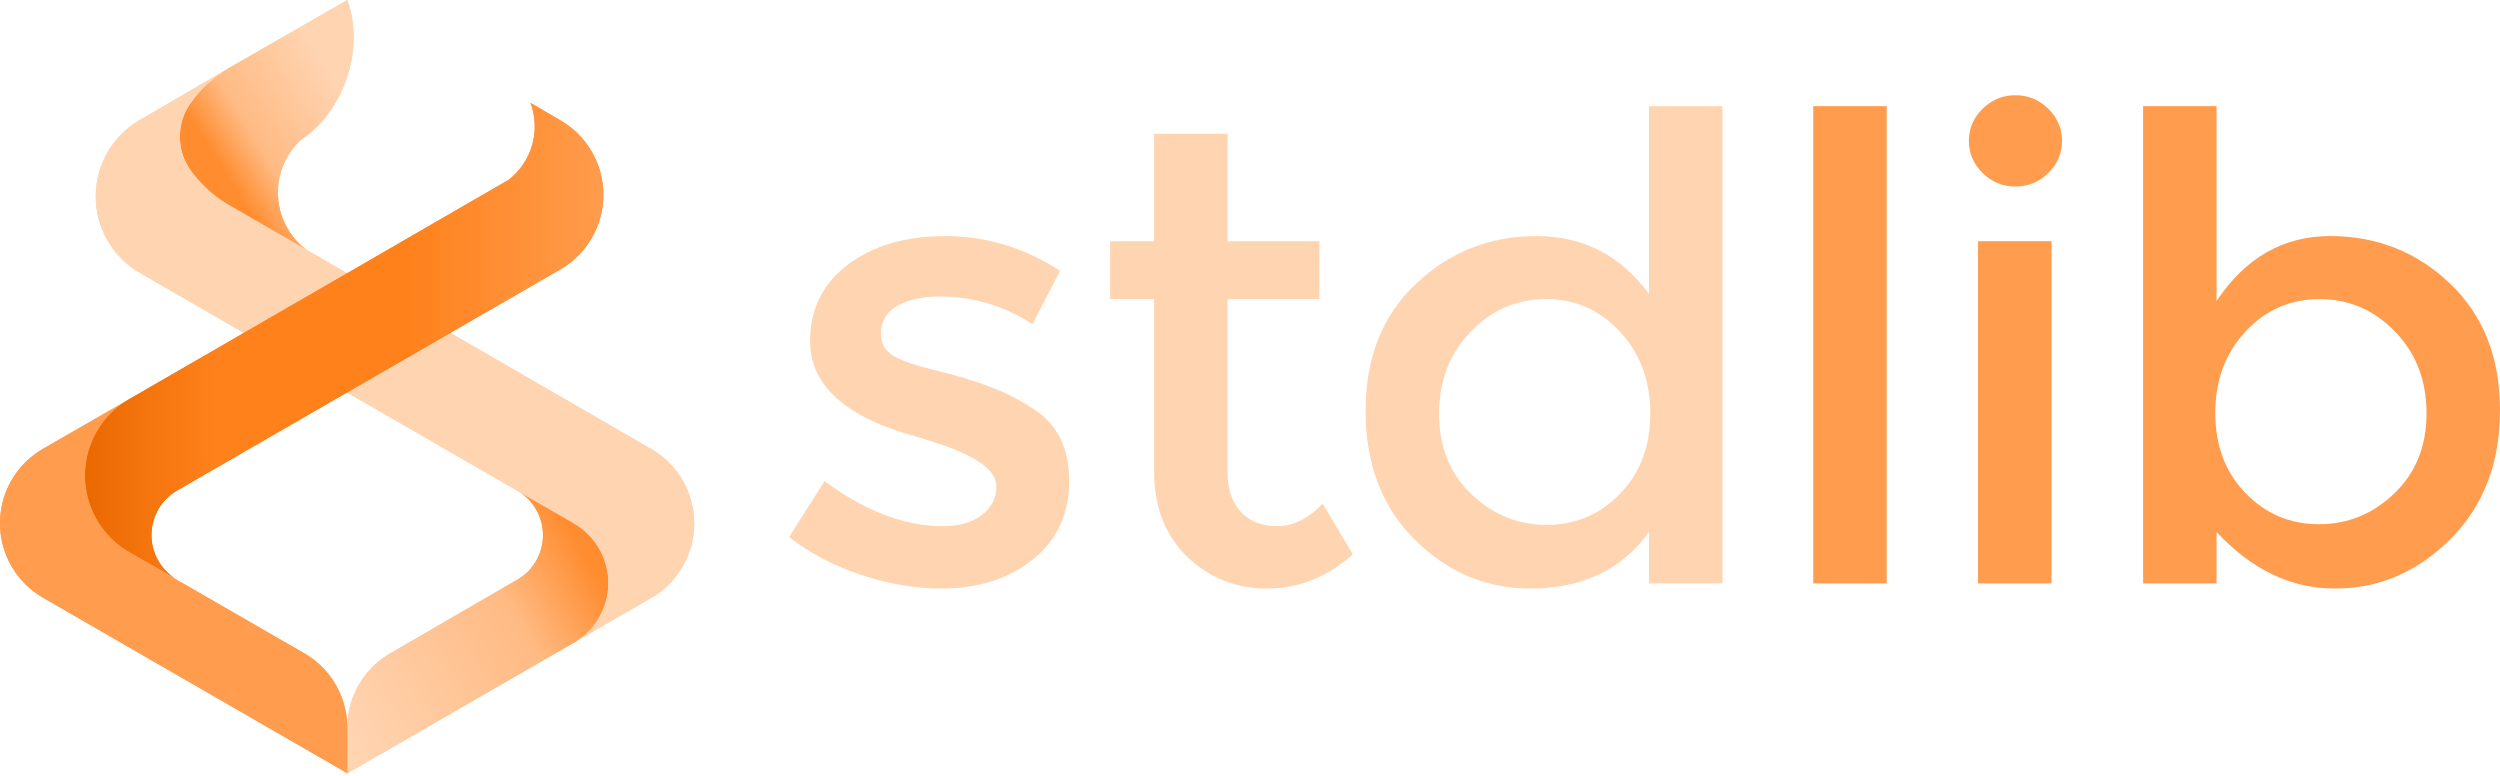 <?xml version="1.0" encoding="UTF-8"?>
<svg width="512px" height="159px" viewBox="0 0 512 159" version="1.1" xmlns="http://www.w3.org/2000/svg" xmlns:xlink="http://www.w3.org/1999/xlink" preserveAspectRatio="xMidYMid">
    <title>stdlib</title>
    <defs>
        <linearGradient x1="32.902%" y1="78.13%" x2="85.889%" y2="33.994%" id="stdlib-linearGradient-1">
            <stop stop-color="rgb(255,140,47)" offset="0%"></stop>
            <stop stop-color="rgb(255,186,131)" offset="31%"></stop>
            <stop stop-color="rgb(255,212,177)" offset="100%"></stop>
        </linearGradient>
        <linearGradient x1="-5.516%" y1="75.392%" x2="87.603%" y2="17.059%" id="stdlib-linearGradient-2">
            <stop stop-color="rgb(255,212,177)" offset="0%"></stop>
            <stop stop-color="rgb(255,186,131)" offset="69%"></stop>
            <stop stop-color="rgb(255,140,47)" offset="100%"></stop>
        </linearGradient>
        <linearGradient x1="-0.003%" y1="50.024%" x2="100.006%" y2="50.024%" id="stdlib-linearGradient-3">
            <stop stop-color="rgb(234,104,0)" offset="0%"></stop>
            <stop stop-color="rgb(255,129,27)" offset="25%"></stop>
            <stop stop-color="rgb(255,129,27)" offset="62%"></stop>
            <stop stop-color="rgb(255,156,77)" offset="100%"></stop>
        </linearGradient>
    </defs>
    <g>
				<path d="M193.719,48.348 C201.96,48.348 209.753,50.719 217.098,55.461 L211.456,66.394 C205.633,62.618 199.317,60.731 192.51,60.731 C188.928,60.731 186.017,61.367 183.777,62.641 C181.537,63.913 180.418,65.823 180.418,68.37 C180.418,70.654 181.582,72.322 183.912,73.376 C185.523,74.166 187.785,74.913 190.696,75.616 C193.608,76.319 196.183,77.021 198.423,77.723 C200.662,78.426 202.833,79.216 204.939,80.093 C207.044,80.972 209.306,82.202 211.725,83.783 C216.562,86.944 218.981,91.861 218.981,98.535 C218.981,105.209 216.517,110.544 211.59,114.54 C206.663,118.536 200.348,120.534 192.644,120.534 C187.449,120.534 182.053,119.612 176.454,117.768 C170.855,115.924 165.906,113.333 161.606,109.996 L168.862,98.535 C177.193,104.683 185.255,107.757 193.048,107.757 C196.452,107.757 199.139,106.989 201.11,105.451 C203.08,103.915 204.065,101.962 204.065,99.591 C204.065,96.077 199.318,92.916 189.823,90.106 C189.107,89.842 188.569,89.666 188.212,89.578 C173.341,85.627 165.906,79.041 165.906,69.819 C165.906,63.32 168.482,58.117 173.633,54.21 C178.783,50.302 185.478,48.348 193.719,48.348 Z M251.407,27.403 L251.407,49.401 L270.218,49.401 L270.218,61.257 L251.407,61.257 L251.407,96.824 C251.407,100.161 252.303,102.817 254.095,104.793 C255.886,106.769 258.394,107.757 261.619,107.757 C264.844,107.757 267.934,106.22 270.89,103.147 L277.07,113.552 C271.786,118.207 265.941,120.534 259.536,120.534 C253.132,120.534 247.668,118.36 243.144,114.013 C238.621,109.666 236.359,103.805 236.359,96.428 L236.359,61.257 L227.357,61.257 L227.357,49.401 L236.359,49.401 L236.359,27.403 L251.407,27.403 Z M352.767,21.739 L352.767,119.48 L337.719,119.48 L337.719,108.942 C332.165,116.67 324.058,120.534 313.398,120.534 C304.352,120.534 296.469,117.197 289.75,110.523 C283.032,103.848 279.673,95.067 279.673,84.178 C279.673,73.288 283.122,64.594 290.019,58.095 C296.917,51.597 305.135,48.348 314.675,48.348 C324.215,48.348 331.896,52.3 337.719,60.204 L337.719,21.739 L352.767,21.739 Z M316.623,61.257 C310.622,61.257 305.471,63.496 301.171,67.975 C296.872,72.454 294.723,78.053 294.723,84.771 C294.723,91.489 296.917,96.955 301.306,101.171 C305.695,105.386 310.846,107.493 316.758,107.493 C322.669,107.493 327.685,105.364 331.806,101.105 C335.926,96.846 337.986,91.379 337.986,84.705 C337.986,78.031 335.926,72.454 331.806,67.975 C327.685,63.496 322.624,61.257 316.623,61.257 Z" fill="rgb(255,212,177)"></path>
				<path d="M453.956,21.739 L453.956,61.653 C459.868,52.783 467.616,48.348 477.2,48.348 C486.785,48.348 494.981,51.597 501.789,58.095 C508.596,64.594 512,73.244 512,84.045 C512,94.848 508.619,103.63 501.856,110.391 C495.093,117.153 487.21,120.534 478.208,120.534 C469.205,120.534 461.122,116.67 453.956,108.942 L453.956,119.48 L438.908,119.48 L438.908,21.739 L453.956,21.739 Z M386.401,21.739 L386.401,119.48 L371.353,119.48 L371.353,21.739 L386.401,21.739 Z M420.154,49.401 L420.154,119.48 L405.106,119.48 L405.106,49.401 L420.154,49.401 Z M475.05,61.257 C469.049,61.257 463.988,63.475 459.868,67.909 C455.747,72.344 453.687,77.898 453.687,84.572 C453.687,91.246 455.747,96.713 459.868,100.972 C463.988,105.232 469.004,107.362 474.916,107.362 C480.828,107.362 485.979,105.254 490.367,101.038 C494.757,96.824 496.952,91.357 496.952,84.639 C496.952,77.92 494.802,72.344 490.502,67.909 C486.203,63.475 481.053,61.257 475.05,61.257 Z M412.764,19.499 C415.361,19.499 417.601,20.421 419.483,22.266 C421.364,24.11 422.304,26.305 422.304,28.852 C422.304,31.399 421.364,33.595 419.483,35.438 C417.601,37.283 415.361,38.205 412.764,38.205 C410.166,38.205 407.927,37.283 406.046,35.438 C404.166,33.595 403.225,31.399 403.225,28.852 C403.225,26.305 404.166,24.11 406.046,22.266 C407.927,20.421 410.166,19.499 412.764,19.499 Z" fill="rgb(255,156,77)"></path>
				<g transform="translate(19.605, 0)">
						<path d="M51.516,-3.67332435e-15 L27.277,13.939 C24.19,15.746 21.525,18.193 19.463,21.117 C16.496,25.25 16.496,30.815 19.463,34.947 C21.535,37.838 24.198,40.252 27.277,42.031 L43.357,51.315 C42.588,50.754 41.875,50.12 41.227,49.424 C35.708,43.464 36.067,34.16 42.028,28.642 C50.93,22.721 55.141,10.015 51.516,-3.67332435e-15 Z" fill="url(#stdlib-linearGradient-1)"></path>
						<path d="M97.938,107.163 L86.212,100.392 C89.614,102.305 91.684,105.937 91.597,109.838 C91.508,113.739 89.278,117.274 85.794,119.032 L60.705,133.581 C55.167,136.596 51.664,142.34 51.516,148.644 L51.516,158.394 L98.441,131.308 C102.598,128.666 105.074,124.044 104.973,119.117 C104.869,114.192 102.202,109.677 97.938,107.212 L97.938,107.163 Z" fill="url(#stdlib-linearGradient-2)"></path>
						<path d="M27.277,41.97 C24.198,40.191 21.535,37.777 19.463,34.887 C16.496,30.754 16.496,25.189 19.463,21.056 C21.531,18.155 24.195,15.728 27.277,13.939 L8.804,24.706 C3.386,27.946 0.05,33.777 0,40.091 C-0.049,46.403 3.198,52.285 8.564,55.61 L97.938,107.212 C102.202,109.677 104.869,114.192 104.973,119.117 C105.074,124.044 102.598,128.666 98.441,131.308 L113.778,122.454 C119.225,119.308 122.578,113.495 122.578,107.206 C122.578,100.917 119.225,95.104 113.778,91.957 L27.277,41.97 Z" fill="rgb(255,212,177)"></path>
						<path d="M51.516,-3.67332435e-15 L27.277,13.939 C24.19,15.746 21.525,18.193 19.463,21.117 C16.496,25.25 16.496,30.815 19.463,34.947 C21.535,37.838 24.198,40.252 27.277,42.031 L43.357,51.315 C42.588,50.754 41.875,50.12 41.227,49.424 C35.708,43.464 36.067,34.16 42.028,28.642 C50.93,22.721 55.141,10.015 51.516,-3.67332435e-15 Z" fill="url(#stdlib-linearGradient-1)"></path>
						<path d="M97.938,107.163 L86.212,100.392 C89.614,102.305 91.684,105.937 91.597,109.838 C91.508,113.739 89.278,117.274 85.794,119.032 L60.705,133.581 C55.167,136.596 51.664,142.34 51.516,148.644 L51.516,158.394 L98.441,131.308 C102.598,128.666 105.074,124.044 104.973,119.117 C104.869,114.192 102.202,109.677 97.938,107.212 L97.938,107.163 Z" fill="url(#stdlib-linearGradient-2)"></path>
						<path d="M27.277,41.97 C24.198,40.191 21.535,37.777 19.463,34.887 C16.496,30.754 16.496,25.189 19.463,21.056 C21.531,18.155 24.195,15.728 27.277,13.939 L8.804,24.706 C3.386,27.946 0.05,33.777 0,40.091 C-0.049,46.403 3.198,52.285 8.564,55.61 L97.938,107.212 C102.202,109.677 104.869,114.192 104.973,119.117 C105.074,124.044 102.598,128.666 98.441,131.308 L113.778,122.454 C119.225,119.308 122.578,113.495 122.578,107.206 C122.578,100.917 119.225,95.104 113.778,91.957 L27.277,41.97 Z" fill="rgb(255,212,177)"></path>
				</g>
				<g transform="translate(0, 21.07)">
						<path d="M26.005,91.718 C20.636,88.393 17.392,82.511 17.441,76.199 C17.489,69.885 20.825,64.054 26.244,60.814 L8.812,70.84 C3.36,73.982 0,79.796 0,86.089 C0,92.381 3.36,98.194 8.812,101.337 L24.15,110.189 L71.121,137.277 L71.121,127.527 C70.954,121.241 67.453,115.52 61.934,112.512 L36.809,98.023 C36.454,97.843 36.111,97.643 35.78,97.424 L26.005,91.718 Z" fill="rgb(255,156,77)"></path>
						<path d="M92.25,47.091 L114.78,34.086 C120.225,30.938 123.578,25.127 123.578,18.838 C123.578,12.547 120.225,6.735 114.78,3.589 L108.653,0 C110.747,5.651 108.954,12.009 104.214,15.732 L71.121,34.875 L26.244,60.801 C20.825,64.042 17.489,69.874 17.44,76.186 C17.392,82.499 20.636,88.381 26.005,91.705 L35.816,97.365 C32.753,95.369 30.941,91.934 31.022,88.281 C31.102,84.628 33.063,81.277 36.21,79.419 L92.25,47.091 Z" fill="url(#stdlib-linearGradient-3)"></path>
						<path d="M26.005,91.718 C20.636,88.393 17.392,82.511 17.441,76.199 C17.489,69.885 20.825,64.054 26.244,60.814 L8.812,70.84 C3.36,73.982 0,79.796 0,86.089 C0,92.381 3.36,98.194 8.812,101.337 L24.15,110.189 L71.121,137.277 L71.121,127.527 C70.954,121.241 67.453,115.52 61.934,112.512 L36.809,98.023 C36.454,97.843 36.111,97.643 35.78,97.424 L26.005,91.718 Z" fill="rgb(255,156,77)"></path>
						<path d="M92.25,47.091 L114.78,34.086 C120.225,30.938 123.578,25.127 123.578,18.838 C123.578,12.547 120.225,6.735 114.78,3.589 L108.653,0 C110.747,5.651 108.954,12.009 104.214,15.732 L71.121,34.875 L26.244,60.801 C20.825,64.042 17.489,69.874 17.44,76.186 C17.392,82.499 20.636,88.381 26.005,91.705 L35.816,97.365 C32.753,95.369 30.941,91.934 31.022,88.281 C31.102,84.628 33.063,81.277 36.21,79.419 L92.25,47.091 Z" fill="url(#stdlib-linearGradient-3)"></path>
				</g>
		</g>
</svg>

